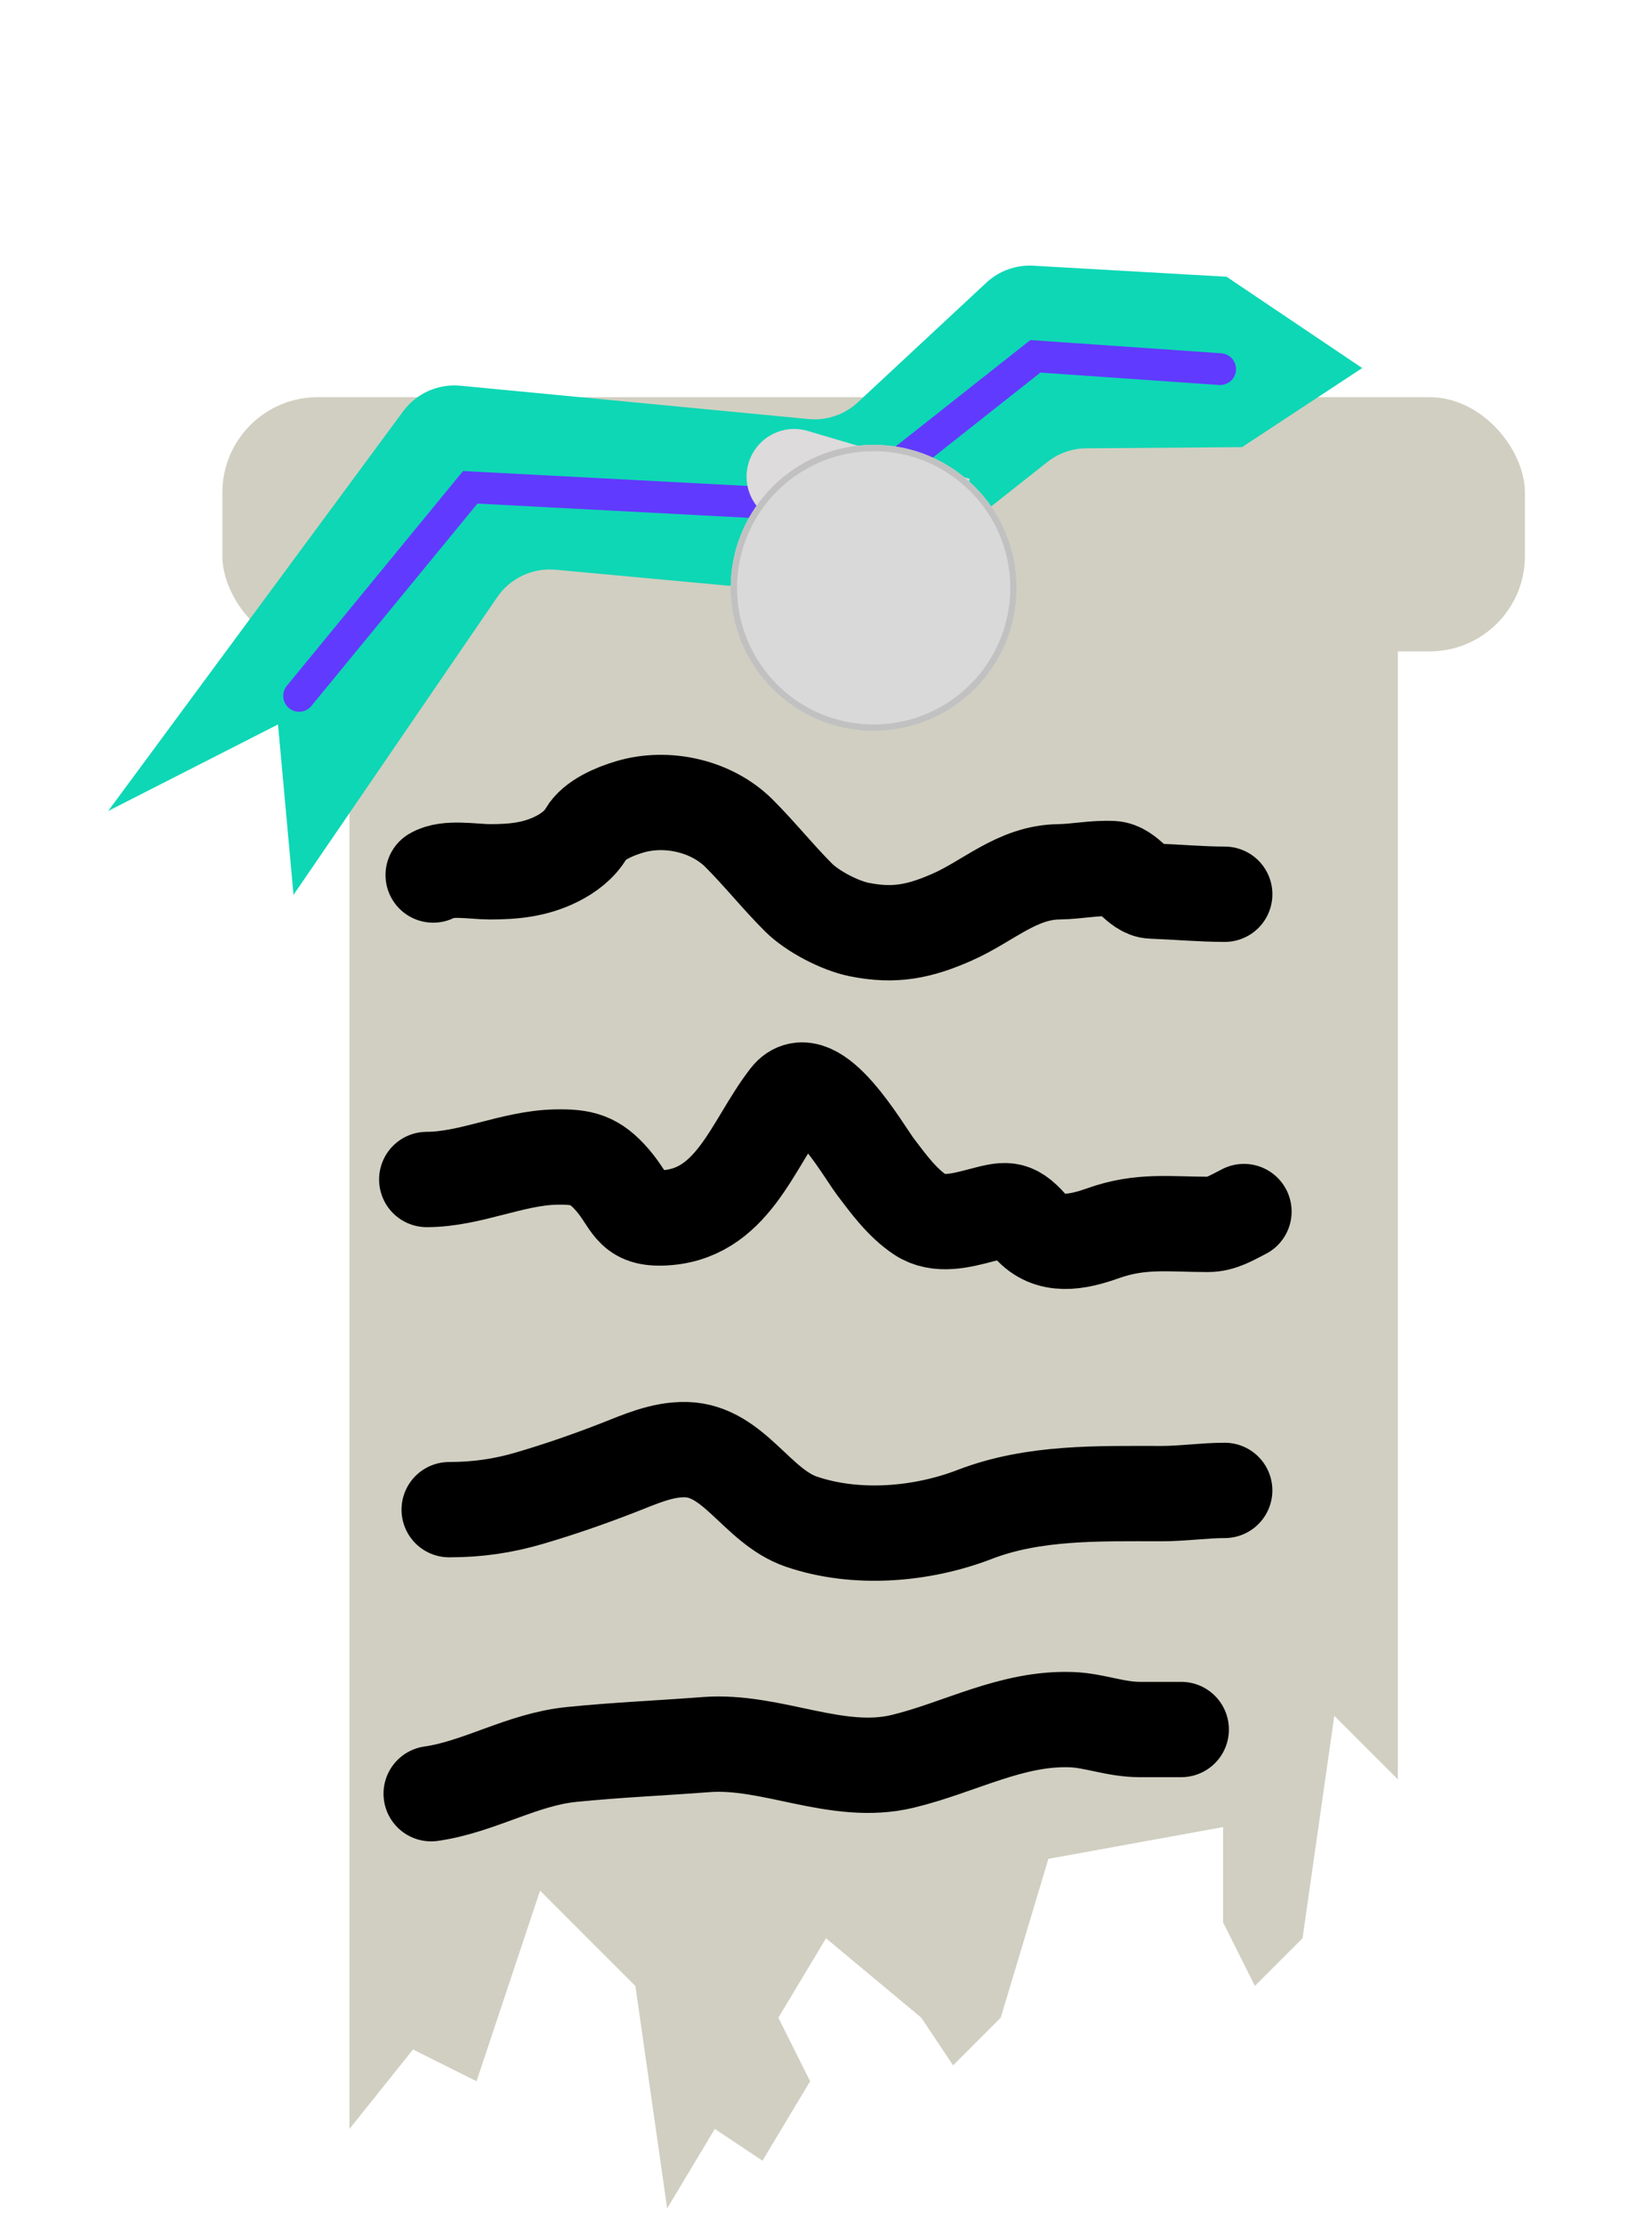 <svg width="52" height="70" viewBox="0 0 52 70" fill="none" xmlns="http://www.w3.org/2000/svg">
<path d="M11 13H44V56L42 54L41 61L39.5 62.5L38.5 60.5V57.5L33 58.5L31.5 63.5L30 65L29 63.5L26 61L24.5 63.5L25.5 65.5L24 68L22.5 67L21 69.5L20 62.5L17 59.5L15 65.5L13 64.5L11 67V13Z" fill="#D1CFC1"/>
<g filter="url(#filter0_d_178_682)">
<rect x="7" y="12" width="41" height="8" rx="3" fill="#D1CFC1"/>
</g>
<path d="M13.635 27.538C14.063 27.274 14.909 27.437 15.417 27.437C16.171 27.437 16.847 27.372 17.524 27.033C17.886 26.852 18.246 26.586 18.454 26.226C18.699 25.804 19.349 25.535 19.811 25.397C21 25.04 22.407 25.37 23.263 26.226C23.914 26.877 24.485 27.595 25.134 28.244C25.574 28.684 26.438 29.131 27.04 29.253C28.159 29.479 28.943 29.314 29.954 28.871C31.105 28.368 32.011 27.454 33.328 27.437C33.895 27.429 34.449 27.306 35.02 27.336C35.508 27.361 35.81 28.026 36.253 28.042C37.011 28.07 37.831 28.143 38.551 28.143" stroke="black" stroke-width="3" stroke-linecap="round"/>
<path d="M13.433 37.12C14.798 37.12 16.125 36.443 17.49 36.414C18.317 36.397 18.723 36.493 19.283 37.143C19.869 37.822 19.842 38.355 20.819 38.331C23.06 38.276 23.669 36.009 24.809 34.543C25.627 33.491 27.186 36.23 27.555 36.717C27.966 37.26 28.395 37.849 28.967 38.23C29.528 38.604 30.256 38.41 30.861 38.252C31.643 38.049 31.874 37.963 32.419 38.578C33.038 39.275 33.904 39.102 34.717 38.813C35.91 38.388 36.809 38.533 38.023 38.533C38.453 38.533 38.794 38.31 39.156 38.129" stroke="black" stroke-width="3" stroke-linecap="round"/>
<path d="M14.139 47.511C15.021 47.511 15.825 47.397 16.677 47.146C17.611 46.872 18.533 46.552 19.44 46.199C20.136 45.929 20.839 45.601 21.603 45.622C23.107 45.664 23.828 47.409 25.218 47.886C26.938 48.477 29.003 48.307 30.677 47.662C32.539 46.944 34.576 47.006 36.555 47.006C37.227 47.006 37.908 46.905 38.55 46.905" stroke="black" stroke-width="3" stroke-linecap="round"/>
<path d="M3.405 25.523L12.692 12.942C13.11 12.377 13.793 12.072 14.492 12.139L25.449 13.188C26.018 13.243 26.584 13.051 27.002 12.661L31.049 8.895C31.448 8.524 31.981 8.331 32.525 8.362L38.608 8.709L42.878 11.583L39.096 14.072L34.192 14.109C33.748 14.112 33.317 14.264 32.968 14.539L28.132 18.36C27.729 18.678 27.22 18.829 26.708 18.782L17.486 17.93C16.764 17.864 16.062 18.194 15.652 18.792L9.239 28.162L8.751 22.799L3.405 25.523Z" fill="#0ED7B5"/>
<path d="M9.415 21.9L14.802 15.336L26.588 15.955L32.59 11.214L38.407 11.617" stroke="#613AFF" stroke-linecap="round"/>
<path d="M25.426 13.562C24.632 13.326 23.797 13.78 23.562 14.574C23.326 15.368 23.78 16.203 24.574 16.438L25.426 13.562ZM24.574 16.438L29.672 17.948L30.524 15.072L25.426 13.562L24.574 16.438Z" fill="#DDDBDB"/>
<g filter="url(#filter1_d_178_682)">
<circle cx="29.5" cy="16.5" r="4.5" fill="#D9D9D9"/>
<circle cx="29.5" cy="16.5" r="4.4" stroke="#C1C1C1" stroke-width="0.2"/>
</g>
<path d="M13.572 56.45C15.088 56.233 16.425 55.374 17.982 55.216C19.393 55.072 20.805 55.014 22.219 54.905C24.291 54.745 26.342 55.932 28.415 55.431C30.213 54.997 31.838 54.05 33.73 54.12C34.442 54.146 35.117 54.43 35.87 54.43C36.308 54.43 36.745 54.43 37.182 54.43" stroke="black" stroke-width="3" stroke-linecap="round"/>
<defs>
<filter id="filter0_d_178_682" x="3" y="8.5" width="49" height="16" filterUnits="userSpaceOnUse" color-interpolation-filters="sRGB">
<feFlood flood-opacity="0" result="BackgroundImageFix"/>
<feColorMatrix in="SourceAlpha" type="matrix" values="0 0 0 0 0 0 0 0 0 0 0 0 0 0 0 0 0 0 127 0" result="hardAlpha"/>
<feOffset dy="0.5"/>
<feGaussianBlur stdDeviation="2"/>
<feComposite in2="hardAlpha" operator="out"/>
<feColorMatrix type="matrix" values="0 0 0 0 0 0 0 0 0 0 0 0 0 0 0 0 0 0 0.25 0"/>
<feBlend mode="normal" in2="BackgroundImageFix" result="effect1_dropShadow_178_682"/>
<feBlend mode="normal" in="SourceGraphic" in2="effect1_dropShadow_178_682" result="shape"/>
</filter>
<filter id="filter1_d_178_682" x="18.2" y="9.2" width="18.6" height="18.6" filterUnits="userSpaceOnUse" color-interpolation-filters="sRGB">
<feFlood flood-opacity="0" result="BackgroundImageFix"/>
<feColorMatrix in="SourceAlpha" type="matrix" values="0 0 0 0 0 0 0 0 0 0 0 0 0 0 0 0 0 0 127 0" result="hardAlpha"/>
<feOffset dx="-2" dy="2"/>
<feGaussianBlur stdDeviation="2.4"/>
<feComposite in2="hardAlpha" operator="out"/>
<feColorMatrix type="matrix" values="0 0 0 0 0 0 0 0 0 0 0 0 0 0 0 0 0 0 0.25 0"/>
<feBlend mode="normal" in2="BackgroundImageFix" result="effect1_dropShadow_178_682"/>
<feBlend mode="normal" in="SourceGraphic" in2="effect1_dropShadow_178_682" result="shape"/>
</filter>
</defs>
</svg>
